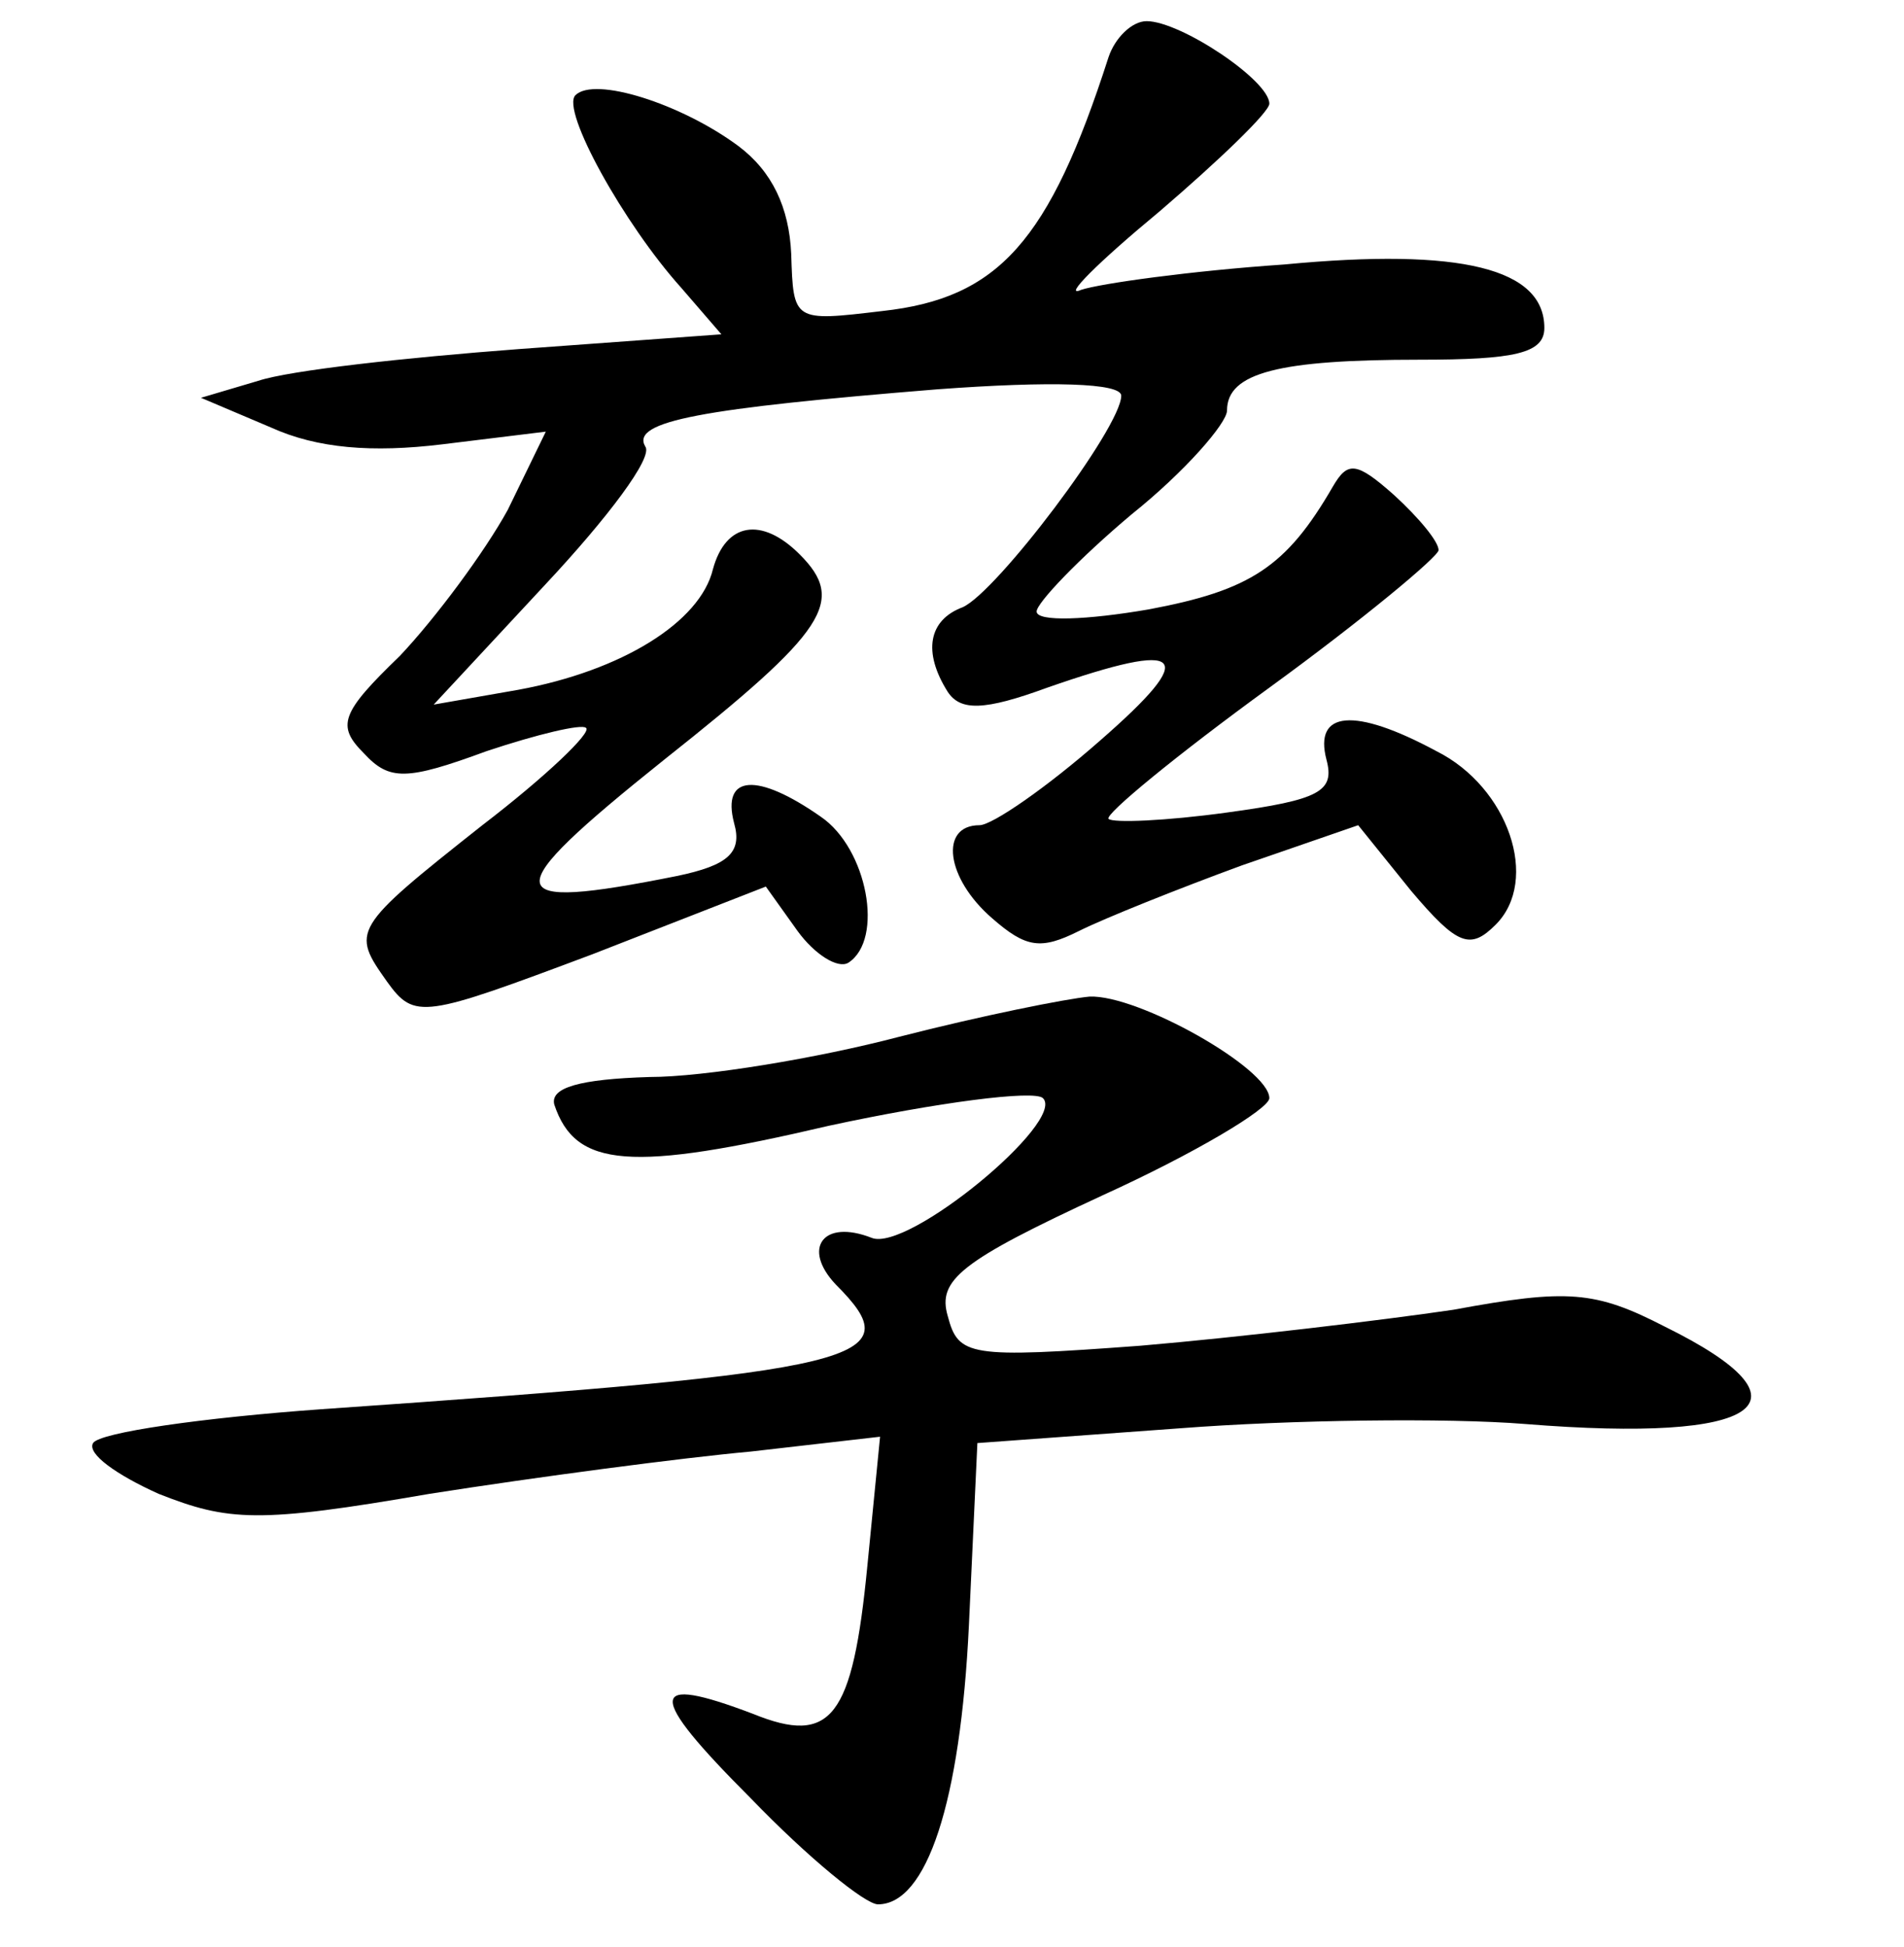 <?xml version="1.0" standalone="no"?>
<!DOCTYPE svg PUBLIC "-//W3C//DTD SVG 20010904//EN"
 "http://www.w3.org/TR/2001/REC-SVG-20010904/DTD/svg10.dtd">
<svg version="1.0" xmlns="http://www.w3.org/2000/svg"
 width="90pt" height="92pt" viewBox="0 0 90 92"
 preserveAspectRatio="xMidYMid meet">
<g transform="translate(0,92) scale(0.1,-0.1)"
fill="#000000" stroke="none">
<path d="M524 893 c-28 -87 -52 -114 -107 -120 -42 -5 -42 -5 -43 27 -1 22 -9
39 -25 51 -27 20 -68 33 -77 24 -7 -7 23 -61 50 -91 l19 -22 -96 -7 c-53 -4
-108 -10 -123 -15 l-27 -8 33 -14 c22 -10 48 -12 81 -8 l49 6 -18 -37 c-11
-20 -34 -51 -51 -69 -28 -27 -30 -33 -17 -46 12 -13 20 -13 58 1 24 8 45 13
47 11 3 -2 -19 -23 -49 -46 -62 -49 -62 -50 -45 -74 13 -18 17 -17 97 13 l82
32 15 -21 c8 -11 19 -18 24 -15 17 11 9 54 -13 69 -30 21 -47 20 -41 -3 4 -14
-3 -20 -27 -25 -85 -17 -86 -9 -6 55 77 61 86 75 64 97 -18 18 -35 15 -41 -7
-6 -25 -43 -48 -92 -57 l-40 -7 53 57 c29 31 51 60 47 65 -7 12 27 18 138 27
54 4 87 3 87 -3 0 -15 -59 -93 -75 -100 -16 -6 -19 -21 -7 -40 6 -9 17 -9 47
2 66 23 72 16 25 -25 -25 -22 -51 -40 -57 -40 -19 0 -16 -25 6 -44 16 -14 23
-15 41 -6 12 6 47 20 77 31 l55 19 25 -31 c22 -26 28 -28 40 -16 21 21 6 65
-28 82 -39 21 -58 19 -52 -4 4 -15 -3 -19 -47 -25 -29 -4 -54 -5 -56 -3 -2 2
32 30 76 62 44 32 80 62 80 65 0 4 -9 15 -21 26 -18 16 -22 16 -29 4 -22 -38
-39 -49 -87 -58 -29 -5 -53 -6 -53 -1 0 4 20 25 45 46 25 20 45 43 45 49 0 18
25 24 91 24 45 0 59 3 59 15 0 28 -39 38 -123 30 -44 -3 -87 -9 -96 -12 -9 -4
8 13 37 37 28 24 52 47 52 51 0 11 -42 39 -58 39 -7 0 -15 -8 -18 -17z"/>
<path d="M425 430 c-38 -10 -92 -19 -118 -19 -33 -1 -47 -5 -45 -13 10 -30 36
-32 130 -10 51 11 97 17 101 13 11 -11 -64 -73 -81 -66 -23 9 -33 -5 -17 -22
36 -36 16 -41 -243 -59 -56 -4 -105 -11 -108 -16 -3 -5 11 -15 31 -24 33 -13
47 -14 128 0 51 8 119 17 152 20 l61 7 -6 -61 c-7 -72 -17 -85 -54 -70 -50 19
-51 10 -1 -40 27 -28 54 -50 60 -50 23 0 39 48 43 132 l4 86 96 7 c52 4 126 5
163 2 112 -9 139 10 66 46 -33 17 -46 18 -100 8 -34 -5 -101 -13 -148 -17 -81
-6 -86 -5 -91 14 -5 17 6 26 73 57 44 20 79 41 79 46 0 14 -62 49 -85 48 -11
-1 -51 -9 -90 -19z"/>
</g>
</svg>

